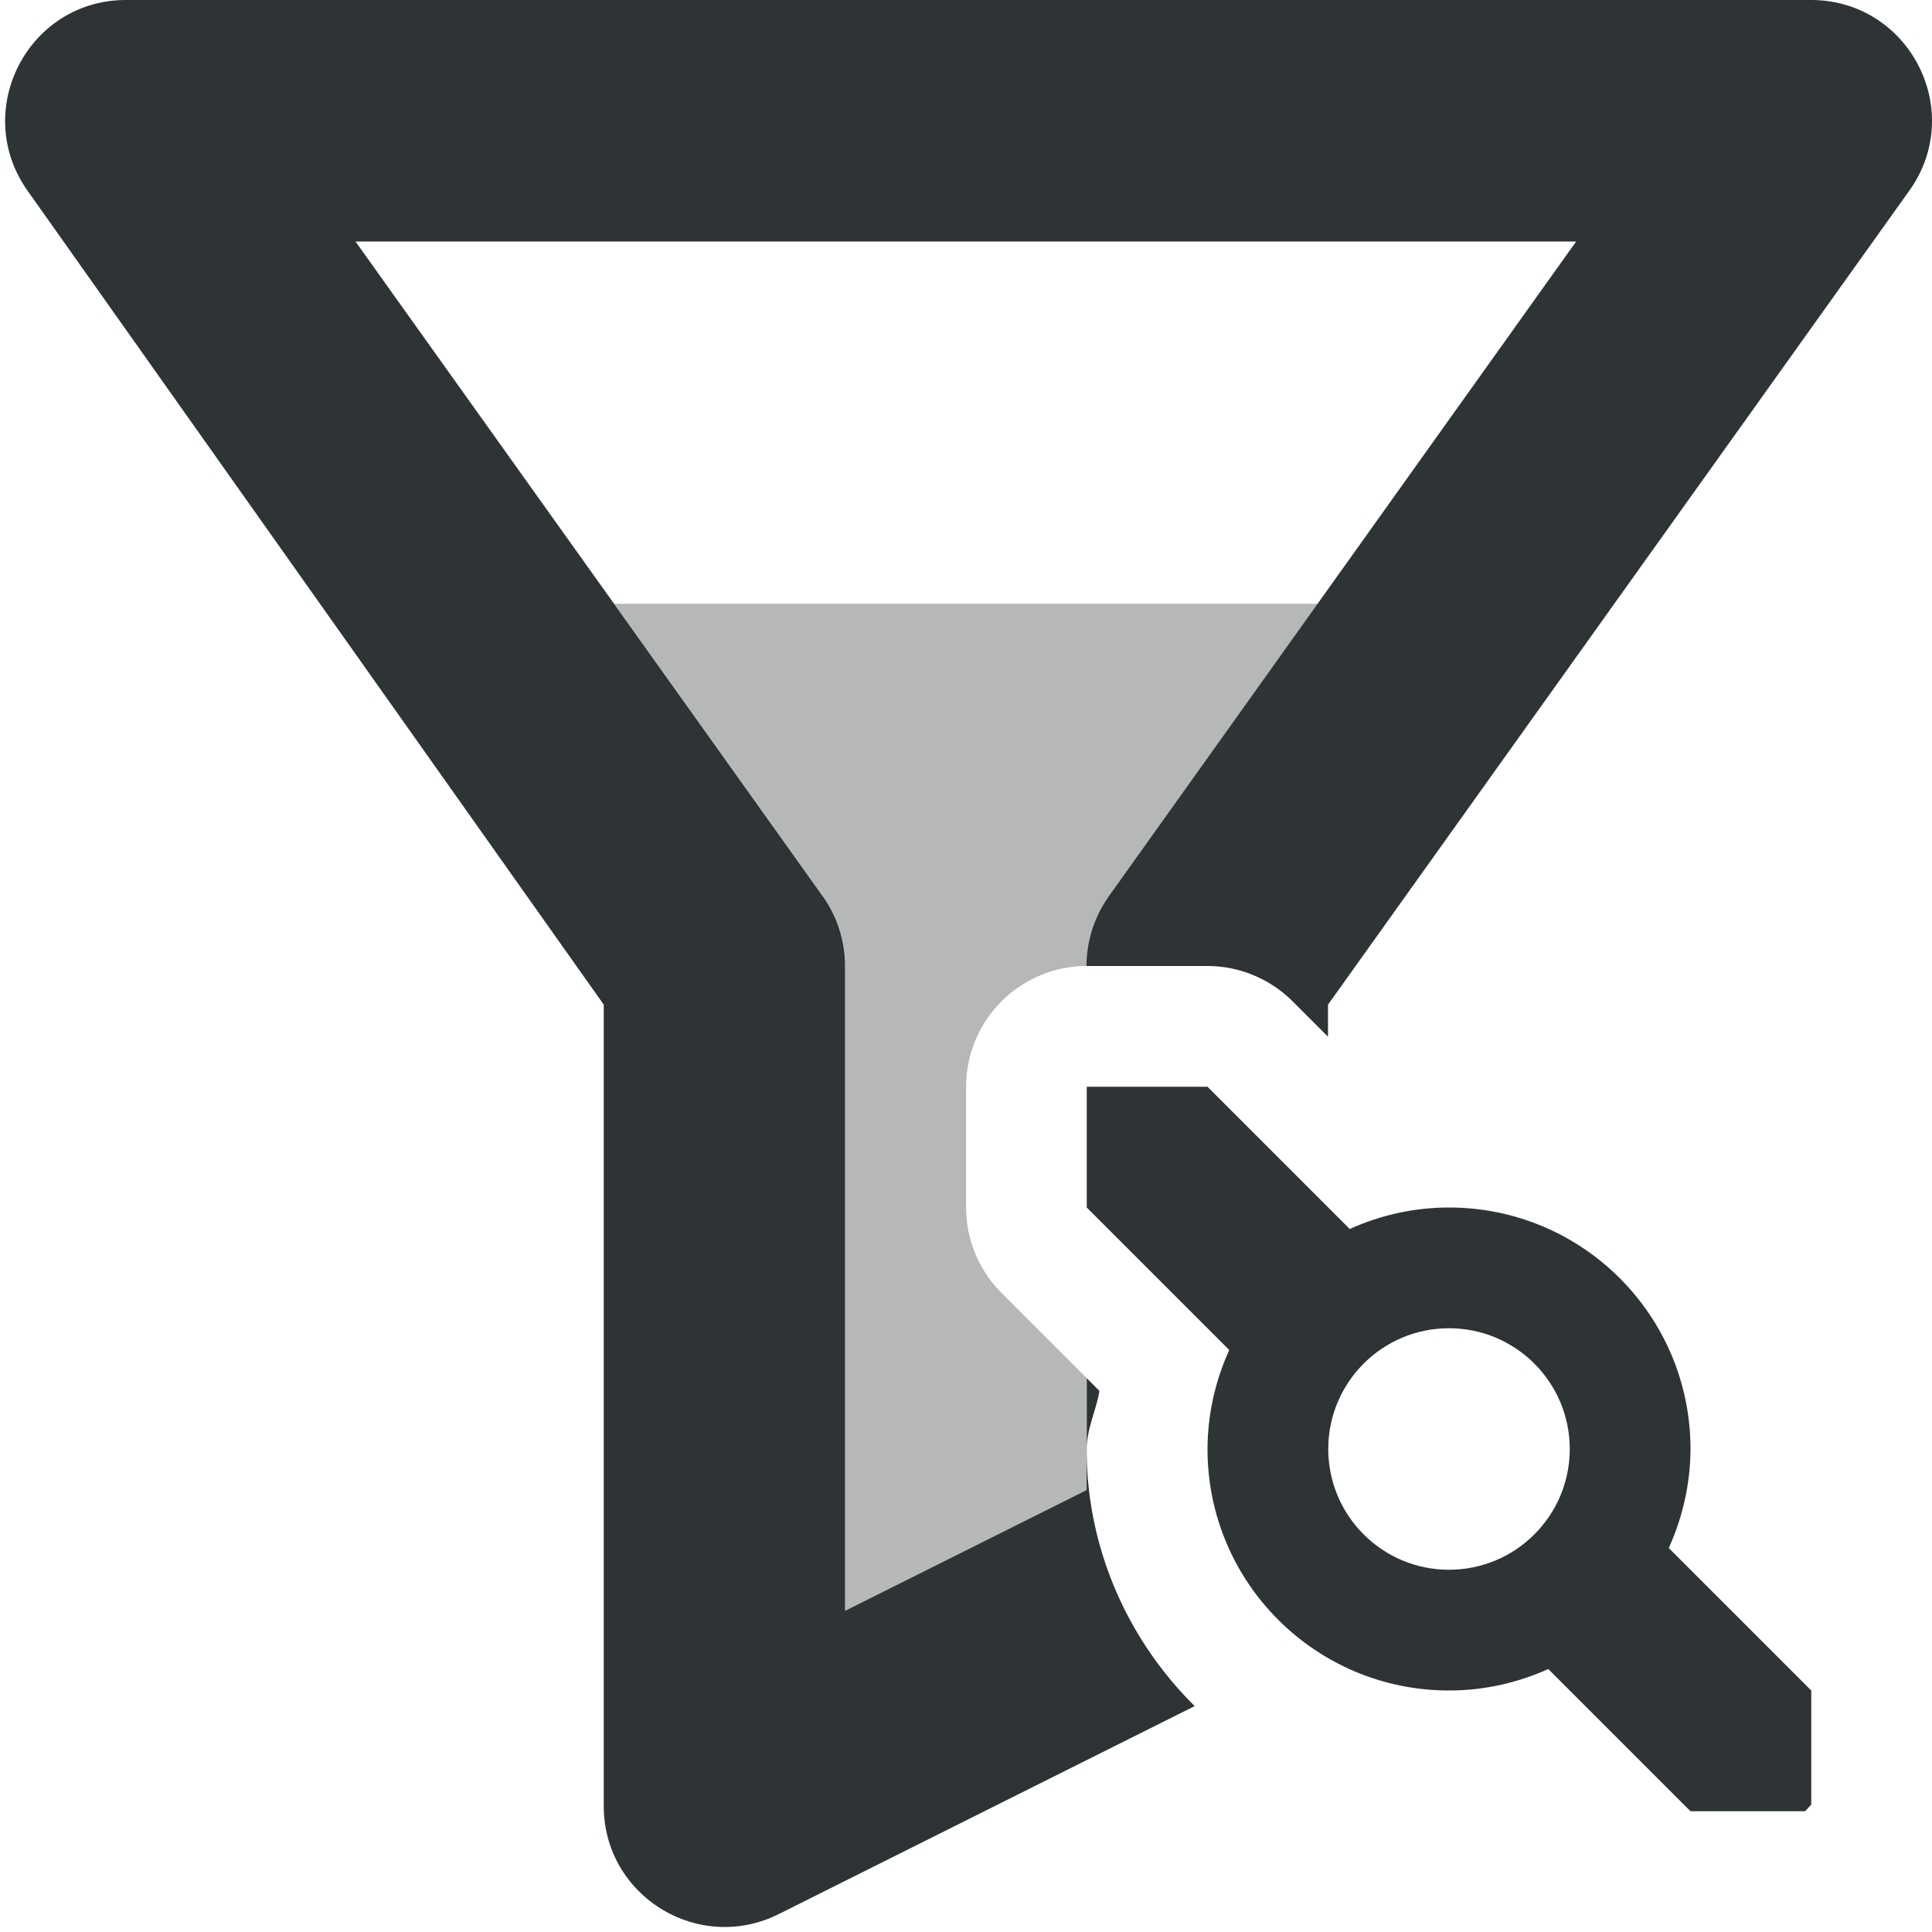 <svg viewBox="0 0 16 16" xmlns="http://www.w3.org/2000/svg"><g fill="#2e3436"><path d="m1.043 0c-.812 0-1.285.918-.813 1.582l4.77 6.738v6.637c0 .742.781 1.227 1.449.895l3.445-1.723c-.551-.545-.895-1.301-.895-2.129v.34l-2 1v-5.34c0-.207-.066-.414-.188-.582l-3.867-5.418h10.109l-3.867 5.418c-.121.168-.188.375-.188.582h1a1 1 0 0 1 .707.293l.293.293v-.266l4.812-6.738c.477-.664-0-1.582-.812-1.582zm7.957 11.414v.582c.001-.165.078-.315.105-.477z"/><path d="m5.086 5 1.727 2.418c.121.168.188.375.188.582v5.34l2-1v-.34a1 1 0 0 1 0-.004v-.582l-.707-.707a1 1 0 0 1 -.293-.707v-1a1 1 0 0 1 1-1c0-.207.066-.414.188-.582l1.727-2.418z" opacity=".35"/><path d="m9 9v1l1.18 1.18c-.117.258-.179.537-.18.82 0 1.105.895 2 2 2 .284-0.0.564-.061.822-.178l1.178 1.178h.949l.051-.055v-.945l-1.18-1.18c.117-.258.179-.537.18-.82 0-1.105-.895-2-2-2-.284 0-.564.061-.822.178l-1.178-1.178zm3 2c.552 0 1 .448 1 1s-.448 1-1 1-1-.448-1-1 .448-1 1-1z"/></g></svg>